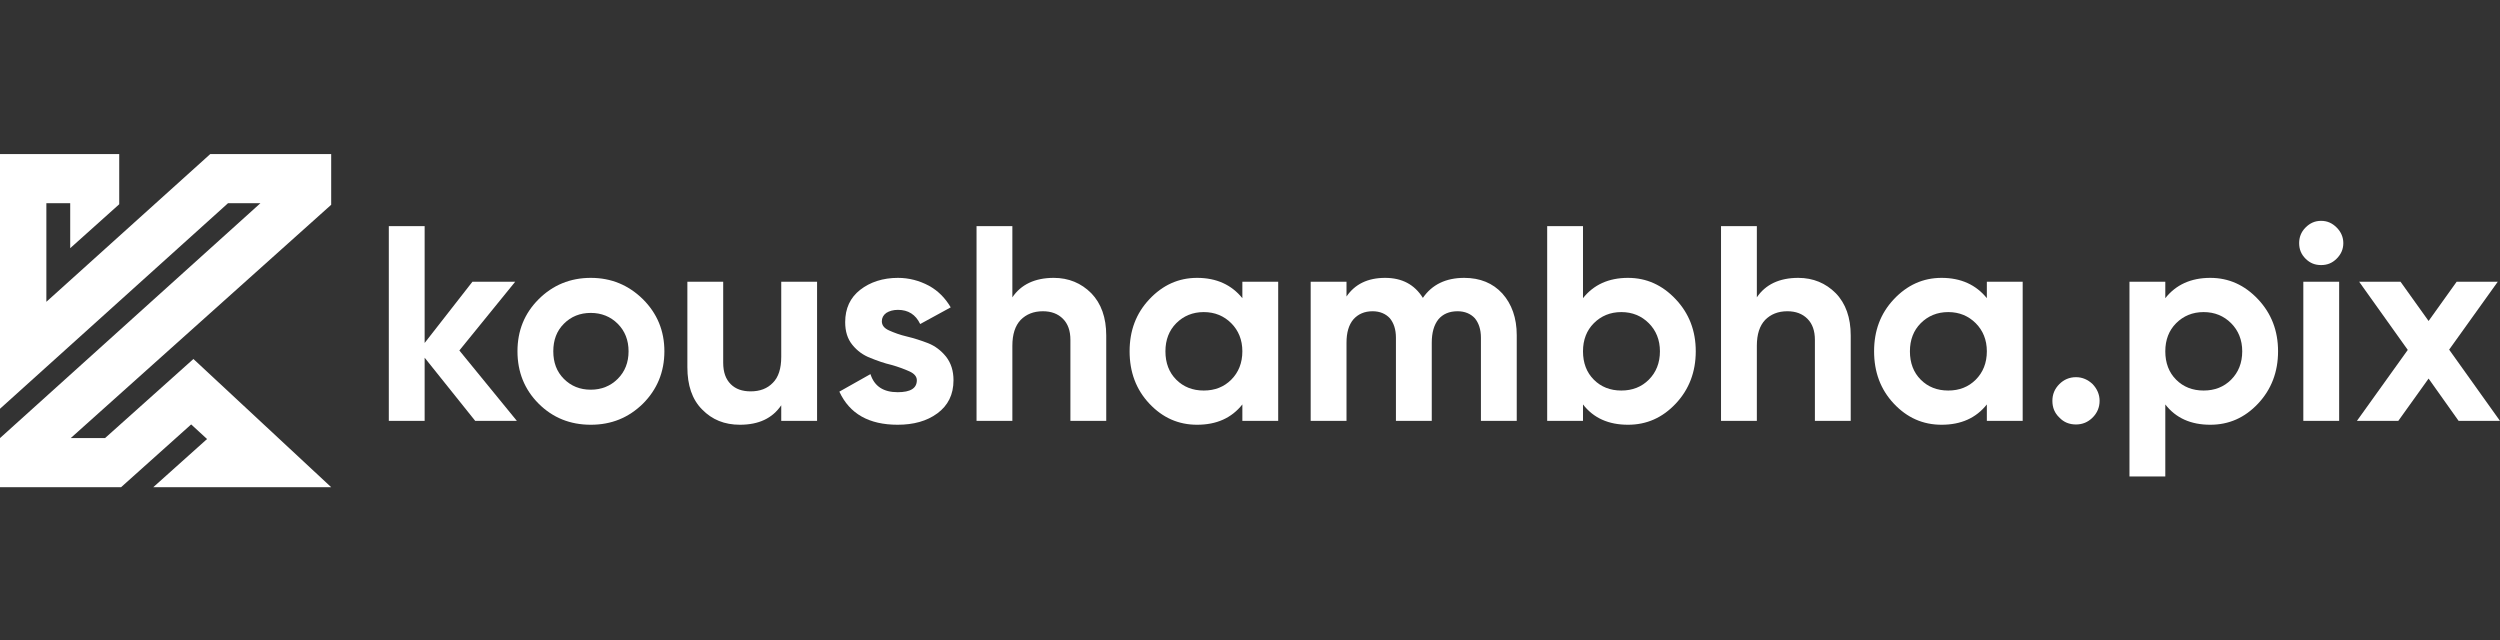<svg width="2304" height="590" viewBox="0 0 2304 590" fill="none" xmlns="http://www.w3.org/2000/svg">
<rect x="0" y="0" width="2304" height="590" fill="#333333" stroke="none"/>
<path d="M65.317 403.622L65.195 403.745H96.816L96.938 403.622L178.249 330.848L305.221 449H141.256L190.824 404.601L176.174 391.147L111.589 449H0V403.745L240.026 187.255H210.114L209.626 187.744L0 376.714V142H109.88V188.233L64.707 228.718V187.255H42.731V278.132L193.754 142H305.221V188.723L65.317 403.622Z" fill="white"/>
<path d="M476.324 387.856L423.343 322.995L474.789 259.672H435.372L391.349 316.073V208.399H358.331V387.856H391.349V329.661L437.932 387.856H476.324Z" fill="white"/>
<path d="M544.473 391.445C563.414 391.445 579.283 385.036 592.592 371.961C605.646 358.887 612.3 342.735 612.3 323.764C612.3 304.793 605.646 288.898 592.592 275.824C579.283 262.749 563.414 256.083 544.473 256.083C525.533 256.083 509.408 262.749 496.355 275.824C483.301 288.898 476.902 304.793 476.902 323.764C476.902 342.735 483.301 358.887 496.355 371.961C509.408 385.036 525.533 391.445 544.473 391.445ZM544.473 359.143C534.491 359.143 526.301 355.81 519.646 349.145C512.991 342.479 509.92 334.019 509.92 323.764C509.92 313.51 512.991 305.049 519.646 298.384C526.301 291.718 534.491 288.386 544.473 288.386C554.199 288.386 562.646 291.718 569.3 298.384C575.955 305.049 579.283 313.51 579.283 323.764C579.283 334.019 575.955 342.479 569.3 349.145C562.646 355.81 554.199 359.143 544.473 359.143Z" fill="white"/>
<path d="M719.991 259.672V328.892C719.991 339.659 717.432 347.606 712.313 352.734C707.194 358.117 700.283 360.681 691.837 360.681C684.158 360.681 678.016 358.63 673.408 354.016C668.801 349.401 666.498 342.992 666.498 334.275V259.672H633.48V338.377C633.48 355.041 637.831 368.116 647.046 377.345C656.26 386.831 667.778 391.445 681.855 391.445C699.259 391.445 711.801 385.549 719.991 373.499V387.856H753.009V259.672H719.991Z" fill="white"/>
<path d="M812.708 296.077C812.708 293 813.987 290.437 816.803 288.386C819.618 286.591 823.202 285.566 827.553 285.566C837.023 285.566 843.934 289.924 848.029 298.64L876.183 283.258C871.064 274.542 864.41 267.876 855.963 263.262C847.261 258.647 837.791 256.083 827.553 256.083C813.731 256.083 801.958 259.929 792.744 267.107C783.529 274.285 778.922 284.284 778.922 296.846C778.922 305.306 780.97 312.228 785.577 317.868C790.184 323.508 795.559 327.353 802.214 329.917C808.612 332.481 815.011 334.788 821.666 336.326C828.065 338.121 833.44 340.172 838.047 342.223C842.654 344.274 844.957 347.094 844.957 350.426C844.957 357.861 839.071 361.45 827.297 361.45C814.243 361.45 805.797 356.066 802.214 344.786L773.547 360.937C783.017 381.447 800.934 391.445 827.297 391.445C841.886 391.445 854.172 388.112 863.898 380.934C873.624 373.756 878.743 363.758 878.743 350.426C878.743 341.71 876.439 334.532 871.832 328.635C867.225 322.995 861.85 318.893 855.451 316.33C848.797 313.766 842.398 311.715 835.999 310.177C829.344 308.639 823.969 306.588 819.362 304.537C814.755 302.486 812.708 299.666 812.708 296.077Z" fill="white"/>
<path d="M971.131 256.083C953.726 256.083 940.929 262.236 932.995 274.029V208.399H899.977V387.856H932.995V318.637C932.995 308.126 935.554 300.178 940.673 294.795C945.792 289.667 952.447 286.847 961.149 286.847C968.828 286.847 974.97 289.155 979.578 293.769C984.185 298.384 986.488 304.793 986.488 313.253V387.856H1019.51V309.151C1019.51 292.744 1014.9 279.669 1005.68 270.184C996.47 260.954 984.952 256.083 971.131 256.083Z" fill="white"/>
<path d="M1144.96 259.672V274.798C1134.98 262.493 1121.16 256.083 1103.24 256.083C1086.09 256.083 1071.5 262.749 1059.22 275.824C1046.93 288.898 1041.04 304.793 1041.04 323.764C1041.04 342.735 1046.93 358.887 1059.22 371.961C1071.5 385.036 1086.09 391.445 1103.24 391.445C1121.16 391.445 1134.98 385.292 1144.96 372.73V387.856H1177.98V259.672H1144.96ZM1109.38 359.912C1099.14 359.912 1090.7 356.579 1084.04 349.914C1077.39 343.248 1074.06 334.532 1074.06 323.764C1074.06 313.253 1077.39 304.537 1084.04 297.871C1090.7 291.206 1099.14 287.616 1109.38 287.616C1119.62 287.616 1128.07 291.206 1134.72 297.871C1141.38 304.537 1144.96 313.253 1144.96 323.764C1144.96 334.532 1141.38 343.248 1134.72 349.914C1128.07 356.579 1119.62 359.912 1109.38 359.912Z" fill="white"/>
<path d="M1349.46 256.083C1332.57 256.083 1319.77 262.236 1311.32 274.542C1303.64 262.236 1292.13 256.083 1276.51 256.083C1260.39 256.083 1248.61 261.98 1240.94 273.26V259.672H1207.92V387.856H1240.94V315.817C1240.94 306.588 1242.98 299.409 1247.33 294.282C1251.69 289.411 1257.57 286.847 1264.99 286.847C1271.65 286.847 1277.02 289.155 1280.86 293.257C1284.45 297.615 1286.49 303.511 1286.49 311.202V387.856H1319.51V315.817C1319.51 306.588 1321.56 299.409 1325.65 294.282C1329.75 289.411 1335.64 286.847 1343.32 286.847C1349.97 286.847 1355.35 289.155 1359.18 293.257C1362.77 297.615 1364.82 303.511 1364.82 311.202V387.856H1397.83V308.895C1397.83 293 1393.23 280.182 1384.52 270.44C1375.82 260.954 1364.05 256.083 1349.46 256.083Z" fill="white"/>
<path d="M1500.36 256.083C1482.44 256.083 1468.62 262.493 1458.89 274.798V208.399H1425.88V387.856H1458.89V372.73C1468.62 385.292 1482.44 391.445 1500.36 391.445C1517.51 391.445 1532.1 385.036 1544.38 371.961C1556.67 358.887 1562.81 342.735 1562.81 323.764C1562.81 304.793 1556.67 288.898 1544.38 275.824C1532.1 262.749 1517.51 256.083 1500.36 256.083ZM1494.21 359.912C1483.98 359.912 1475.53 356.579 1468.88 349.914C1462.22 343.248 1458.89 334.532 1458.89 323.764C1458.89 313.253 1462.22 304.537 1468.88 297.871C1475.53 291.206 1483.98 287.616 1494.21 287.616C1504.45 287.616 1512.9 291.206 1519.55 297.871C1526.21 304.537 1529.79 313.253 1529.79 323.764C1529.79 334.532 1526.21 343.248 1519.55 349.914C1512.9 356.579 1504.45 359.912 1494.21 359.912Z" fill="white"/>
<path d="M1657.25 256.083C1639.84 256.083 1627.05 262.236 1619.11 274.029V208.399H1586.09V387.856H1619.11V318.637C1619.11 308.126 1621.67 300.178 1626.79 294.795C1631.91 289.667 1638.56 286.847 1647.27 286.847C1654.95 286.847 1661.09 289.155 1665.7 293.769C1670.3 298.384 1672.61 304.793 1672.61 313.253V387.856H1705.62V309.151C1705.62 292.744 1701.02 279.669 1691.8 270.184C1682.59 260.954 1671.07 256.083 1657.25 256.083Z" fill="white"/>
<path d="M1831.08 259.672V274.798C1821.1 262.493 1807.27 256.083 1789.36 256.083C1772.21 256.083 1757.62 262.749 1745.33 275.824C1733.05 288.898 1727.16 304.793 1727.16 323.764C1727.16 342.735 1733.05 358.887 1745.33 371.961C1757.62 385.036 1772.21 391.445 1789.36 391.445C1807.27 391.445 1821.1 385.292 1831.08 372.73V387.856H1864.1V259.672H1831.08ZM1795.5 359.912C1785.26 359.912 1776.82 356.579 1770.16 349.914C1763.51 343.248 1760.18 334.532 1760.18 323.764C1760.18 313.253 1763.51 304.537 1770.16 297.871C1776.82 291.206 1785.26 287.616 1795.5 287.616C1805.74 287.616 1814.18 291.206 1820.84 297.871C1827.49 304.537 1831.08 313.253 1831.08 323.764C1831.08 334.532 1827.49 343.248 1820.84 349.914C1814.18 356.579 1805.74 359.912 1795.5 359.912Z" fill="white"/>
<path d="M1913.23 391.189C1919.12 391.189 1924.24 389.138 1928.59 384.78C1932.68 380.678 1934.99 375.55 1934.99 369.398C1934.99 363.501 1932.68 358.374 1928.59 354.016C1924.24 349.914 1919.12 347.606 1913.23 347.606C1907.09 347.606 1901.97 349.914 1897.87 354.016C1893.52 358.374 1891.48 363.501 1891.48 369.398C1891.48 375.55 1893.52 380.678 1897.87 384.78C1901.97 389.138 1907.09 391.189 1913.23 391.189Z" fill="white"/>
<path d="M2037 256.083C2019.09 256.083 2005.27 262.493 1995.54 274.798V259.672H1962.52V439.129H1995.54V372.73C2005.27 385.292 2019.09 391.445 2037 391.445C2054.15 391.445 2068.74 385.036 2081.03 371.961C2093.31 358.887 2099.46 342.735 2099.46 323.764C2099.46 304.793 2093.31 288.898 2081.03 275.824C2068.74 262.749 2054.15 256.083 2037 256.083ZM2030.86 359.912C2020.62 359.912 2012.18 356.579 2005.52 349.914C1998.87 343.248 1995.54 334.532 1995.54 323.764C1995.54 313.253 1998.87 304.537 2005.52 297.871C2012.18 291.206 2020.62 287.616 2030.86 287.616C2041.1 287.616 2049.55 291.206 2056.2 297.871C2062.86 304.537 2066.44 313.253 2066.44 323.764C2066.44 334.532 2062.86 343.248 2056.2 349.914C2049.55 356.579 2041.1 359.912 2030.86 359.912Z" fill="white"/>
<path d="M2139.12 244.29C2144.75 244.29 2149.36 242.496 2153.46 238.394C2157.55 234.292 2159.6 229.678 2159.6 224.037C2159.6 218.654 2157.55 213.783 2153.46 209.681C2149.36 205.579 2144.75 203.528 2139.12 203.528C2133.49 203.528 2128.88 205.579 2124.79 209.681C2120.69 213.783 2118.9 218.654 2118.9 224.037C2118.9 229.678 2120.69 234.292 2124.79 238.394C2128.88 242.496 2133.49 244.29 2139.12 244.29ZM2122.74 387.856H2155.76V259.672H2122.74V387.856Z" fill="white"/>
<path d="M2303.97 387.856L2257.13 322.226L2301.93 259.672H2264.04L2238.19 295.82L2212.34 259.672H2174.21L2219 322.482L2172.16 387.856H2210.29L2238.19 348.888L2265.84 387.856H2303.97Z" fill="white"/>
</svg>
